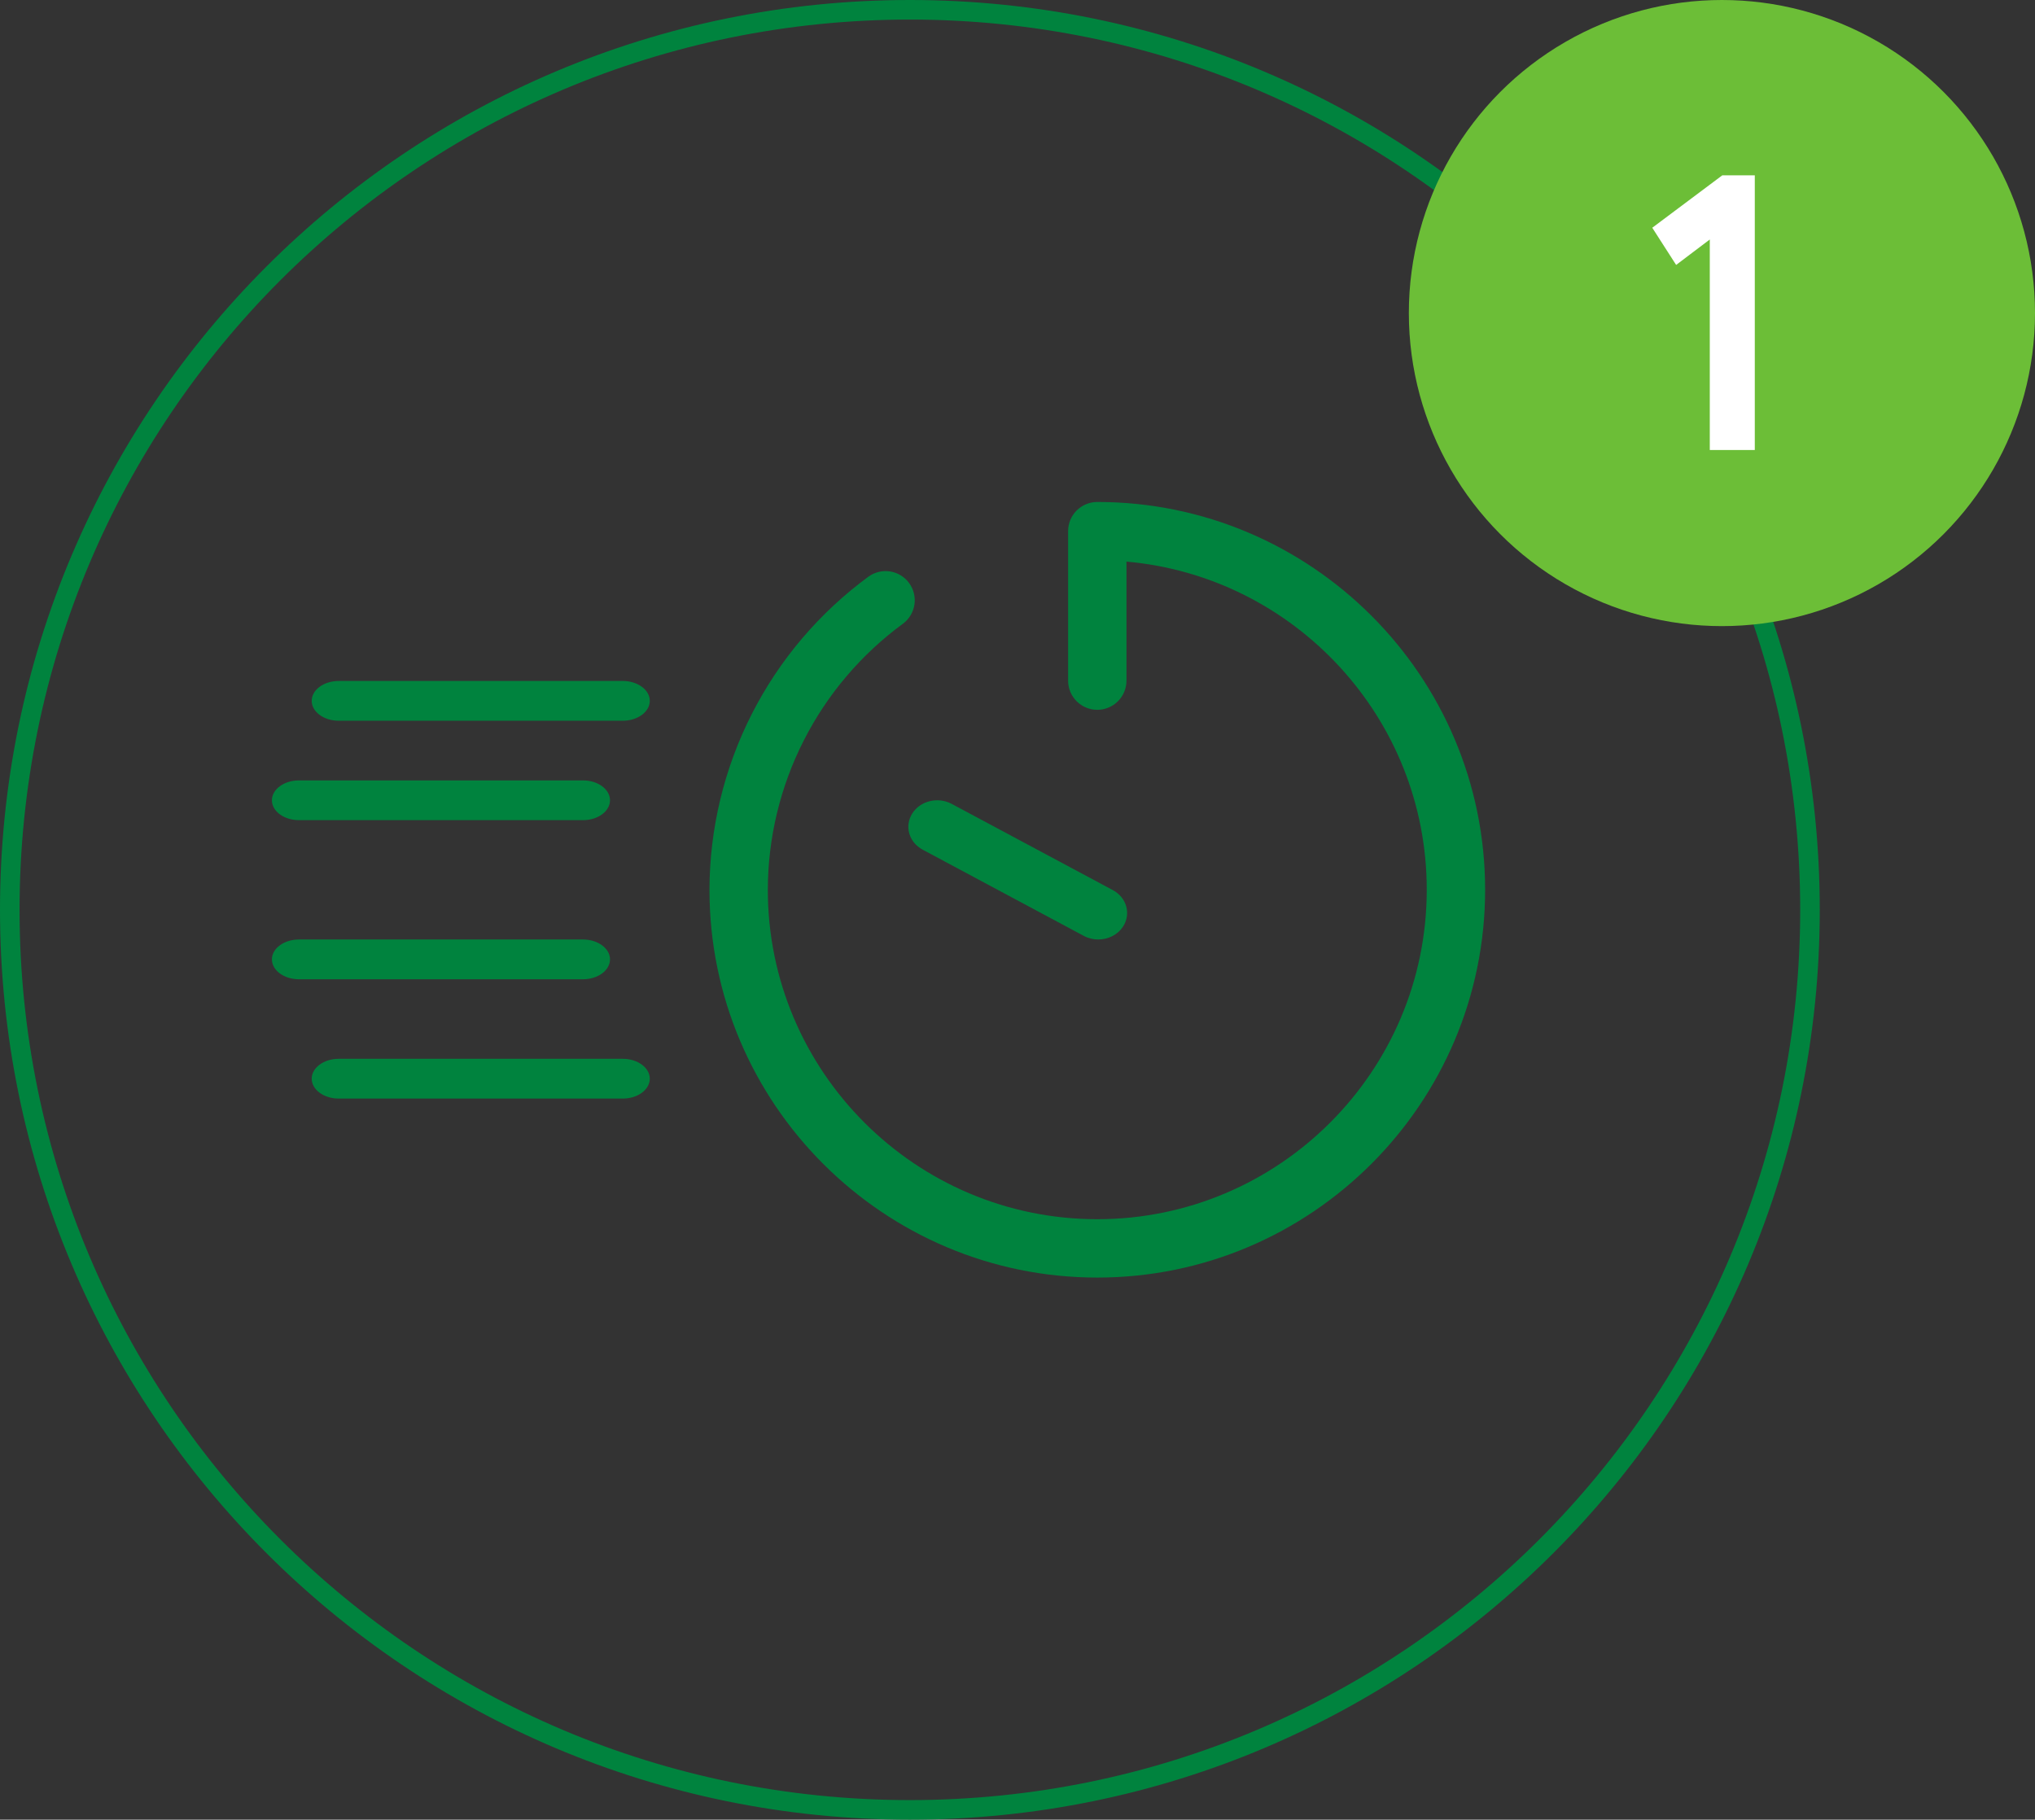 <svg width="104" height="93" viewBox="0 0 104 93" fill="none" xmlns="http://www.w3.org/2000/svg">
<rect x="0" y="0" width="104" height="93" fill="#333333" stroke="none"/>
<path d="M92.5 46.5C92.5 71.905 71.905 92.5 46.5 92.5C21.095 92.5 0.5 71.905 0.5 46.5C0.5 21.095 21.095 0.5 46.5 0.5C71.905 0.5 92.5 21.095 92.5 46.5Z" stroke="#00833E"/>
<path d="M56.078 25.655C55.254 25.655 54.586 26.323 54.586 27.146V34.786C54.586 35.182 54.743 35.561 55.023 35.841C55.303 36.12 55.682 36.278 56.078 36.278C56.473 36.278 56.852 36.12 57.132 35.841C57.412 35.561 57.569 35.182 57.569 34.786V28.703C66.157 29.46 72.915 36.693 72.915 45.475C72.915 54.759 65.362 62.312 56.078 62.312C46.794 62.312 39.24 54.759 39.24 45.475C39.245 42.823 39.874 40.209 41.077 37.845C42.279 35.481 44.02 33.433 46.16 31.866C46.471 31.63 46.677 31.281 46.733 30.895C46.79 30.508 46.692 30.115 46.462 29.8C46.232 29.484 45.887 29.272 45.502 29.208C45.117 29.144 44.722 29.234 44.402 29.458C41.883 31.302 39.834 33.713 38.419 36.495C37.005 39.277 36.264 42.354 36.258 45.475C36.258 56.403 45.148 65.295 56.078 65.295C67.006 65.295 75.898 56.404 75.898 45.475C75.898 34.545 67.006 25.655 56.078 25.655Z" fill="#00833E"/>
<path d="M46.623 41.574C46.213 42.221 46.45 43.05 47.154 43.426L55.386 47.831C55.619 47.957 55.874 48.016 56.126 48.016C56.634 48.016 57.128 47.775 57.402 47.343C57.812 46.696 57.574 45.867 56.87 45.491L48.639 41.086C47.935 40.709 47.032 40.927 46.622 41.574H46.623ZM17.312 36.836H31.826C32.589 36.836 33.208 36.38 33.208 35.819C33.208 35.258 32.589 34.803 31.826 34.803H17.312C16.549 34.803 15.93 35.258 15.93 35.819C15.93 36.38 16.548 36.836 17.312 36.836ZM15.279 41.917H29.793C30.556 41.917 31.175 41.462 31.175 40.901C31.175 40.34 30.555 39.885 29.793 39.885H15.279C14.516 39.885 13.896 40.34 13.896 40.901C13.896 41.462 14.516 41.917 15.279 41.917ZM31.175 49.032C31.175 48.472 30.555 48.016 29.793 48.016H15.279C14.516 48.016 13.896 48.471 13.896 49.032C13.896 49.593 14.516 50.049 15.279 50.049H29.793C30.556 50.049 31.175 49.594 31.175 49.032ZM33.208 55.13C33.208 54.57 32.589 54.114 31.826 54.114H17.312C16.549 54.114 15.93 54.57 15.93 55.131C15.93 55.691 16.549 56.147 17.312 56.147H31.826C32.589 56.147 33.208 55.692 33.208 55.131V55.13Z" fill="#00833E"/>
<circle cx="88" cy="16" r="16" fill="#6CBE37"/>
<path d="M85.66 13.54L84.44 11.64L88.02 8.96H89.68V23H87.38V12.24L85.66 13.54Z" fill="white"/>
</svg>
